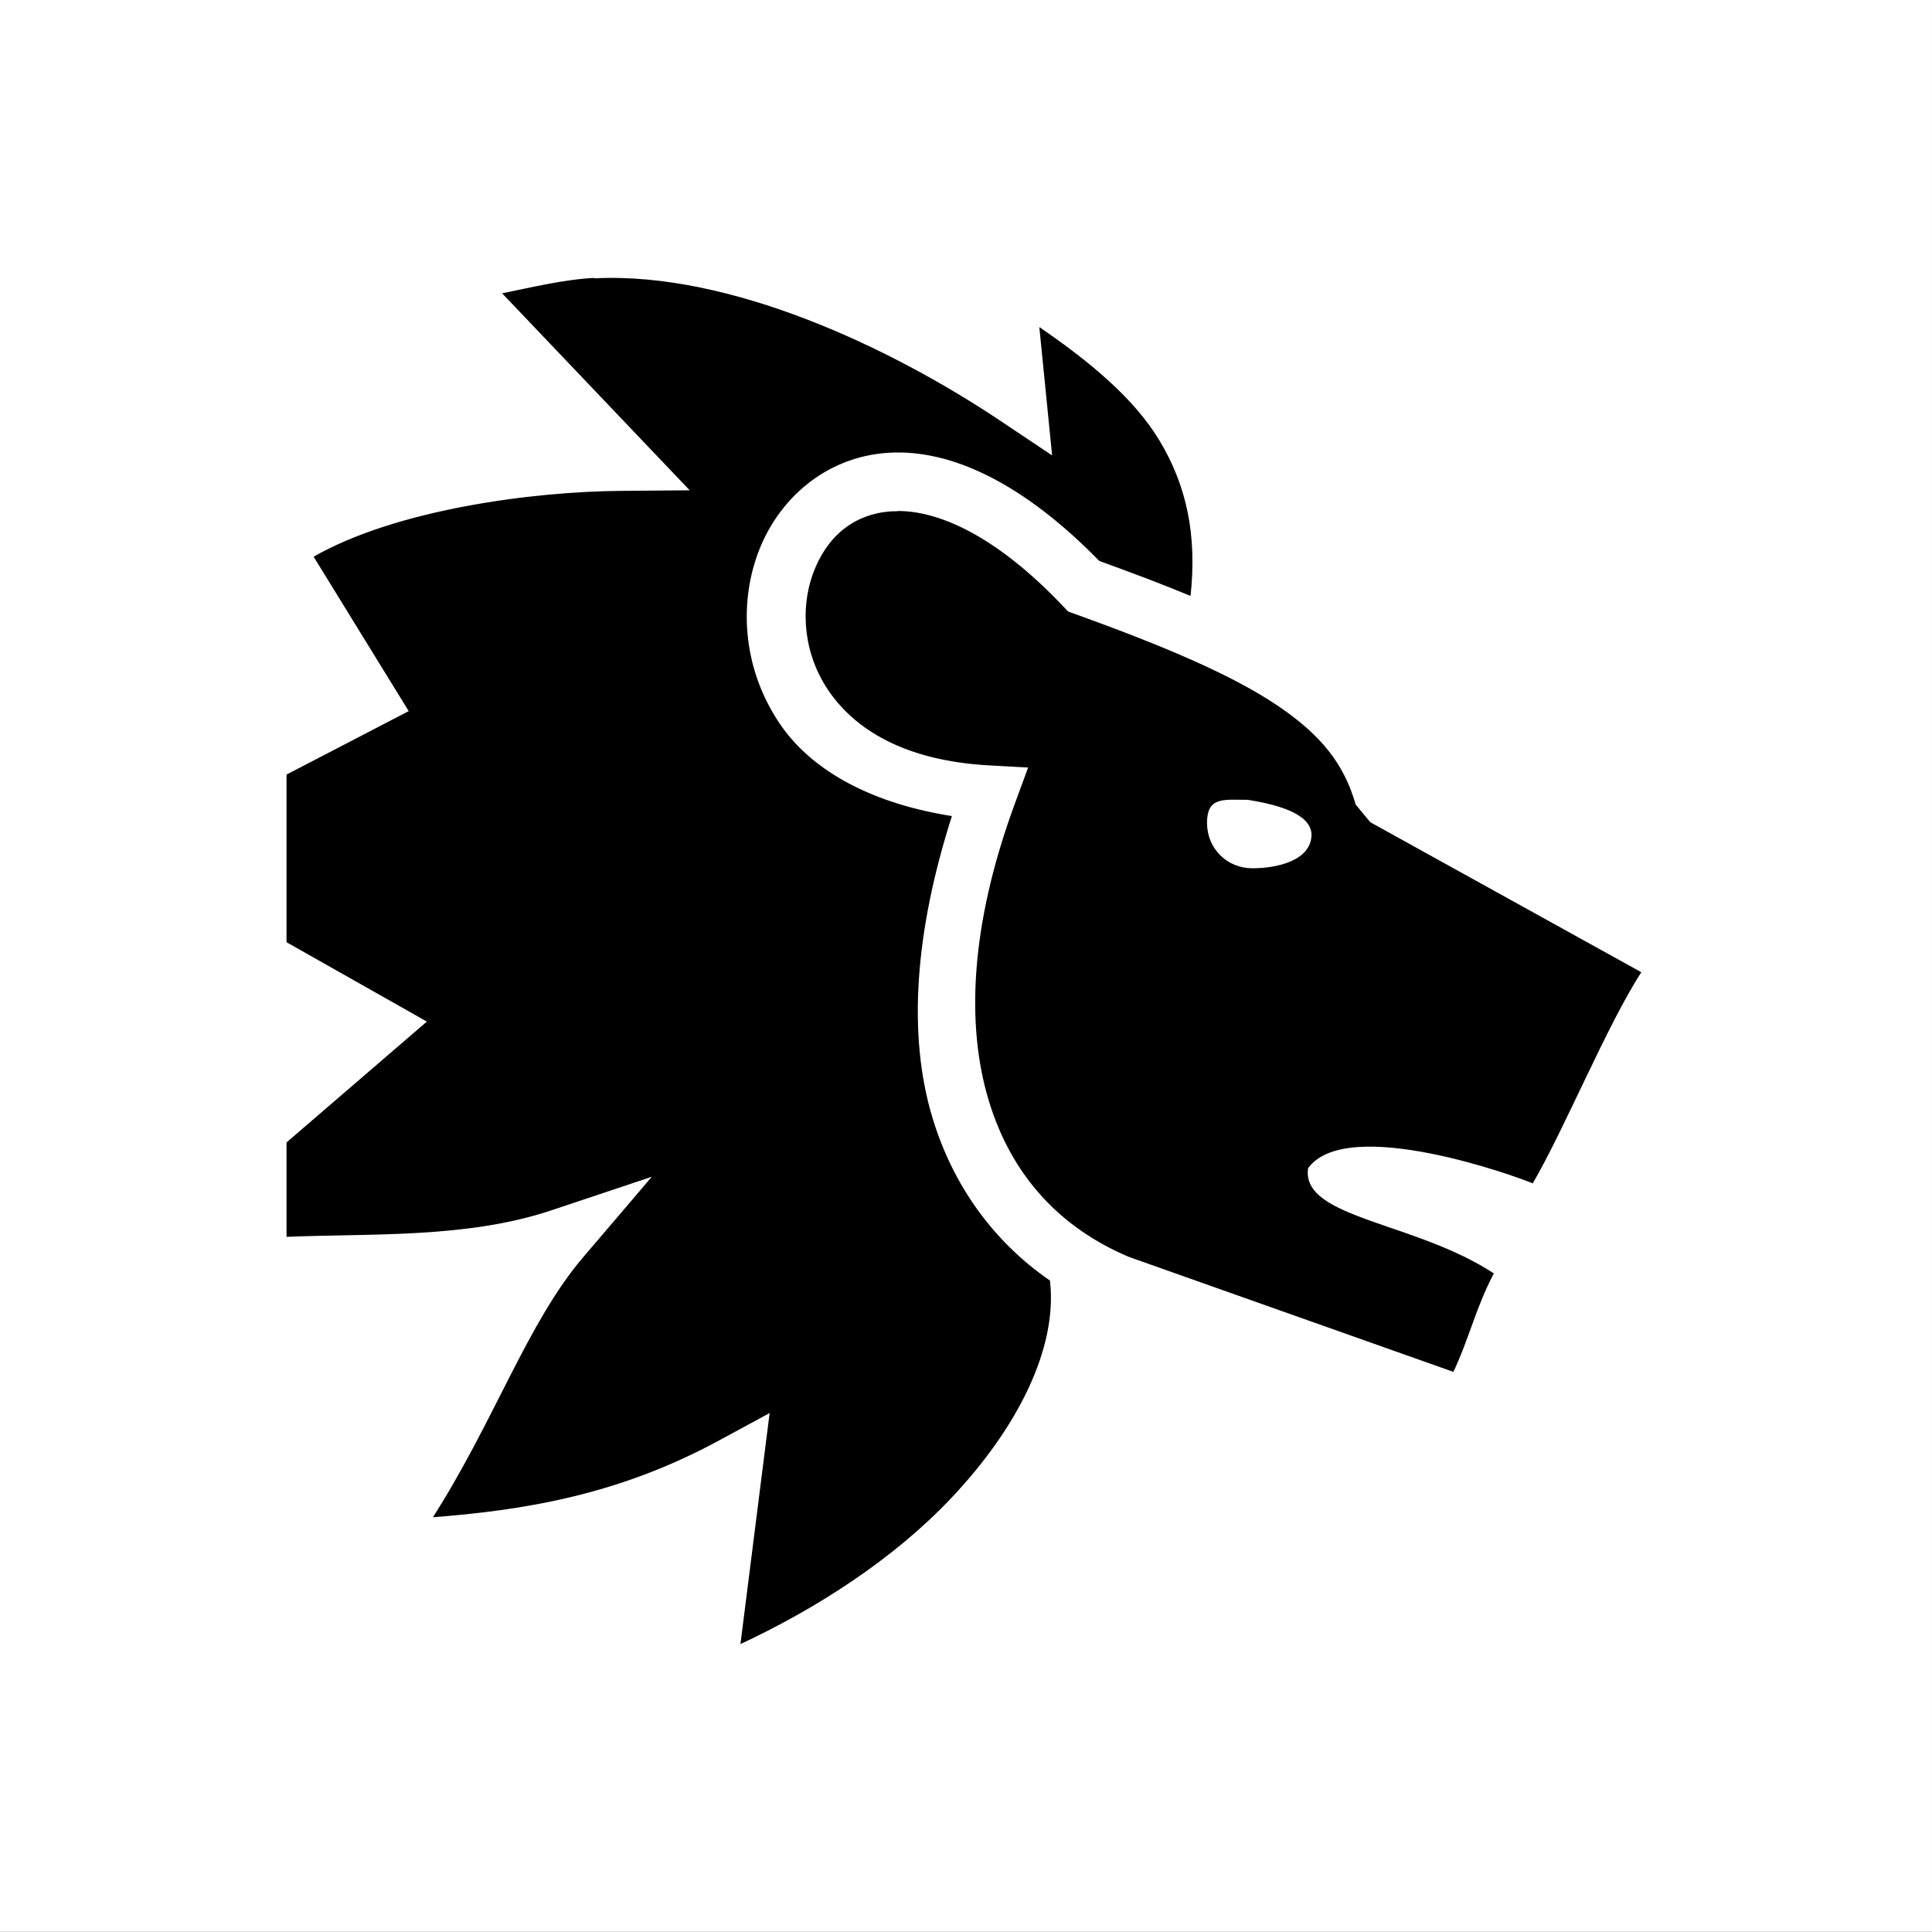 <?xml version="1.0" encoding="UTF-8" standalone="no"?>
<!-- Created with Inkscape (http://www.inkscape.org/) -->

<svg
   xmlns:dc="http://purl.org/dc/elements/1.1/"
   xmlns:cc="http://creativecommons.org/ns#"
   xmlns:rdf="http://www.w3.org/1999/02/22-rdf-syntax-ns#"
   xmlns:svg="http://www.w3.org/2000/svg"
   xmlns="http://www.w3.org/2000/svg"
   xmlns:sodipodi="http://sodipodi.sourceforge.net/DTD/sodipodi-0.dtd"
   xmlns:inkscape="http://www.inkscape.org/namespaces/inkscape"
   width="2in"
   height="2in"
   viewBox="0 0 50.8 50.8"
   version="1.1"
   id="svg3701"
   inkscape:version="0.92.3 (2405546, 2018-03-11)"
   sodipodi:docname="Emp Symbol.svg">
  <rect x="0" y="0" width="50.8" height="50.8" fill="#808080" stroke="none"/>
  <defs
     id="defs3695">
    <marker
       inkscape:stockid="Arrow1Lstart"
       orient="auto"
       refY="0"
       refX="0"
       id="Arrow1Lstart"
       style="overflow:visible"
       inkscape:isstock="true">
      <path
         id="path5856"
         d="M 0,0 5,-5 -12.5,0 5,5 Z"
         style="fill:#000000;fill-opacity:1;fill-rule:evenodd;stroke:#ffffff;stroke-width:1pt;stroke-opacity:1"
         transform="matrix(0.8,0,0,0.8,10,0)"
         inkscape:connector-curvature="0" />
    </marker>
  </defs>
  <sodipodi:namedview
     id="base"
     pagecolor="#ffffff"
     bordercolor="#666666"
     borderopacity="1.0"
     inkscape:pageopacity="0.0"
     inkscape:pageshadow="2"
     inkscape:zoom="11.313708"
     inkscape:cx="136.98048"
     inkscape:cy="96.36113"
     inkscape:document-units="in"
     inkscape:current-layer="layer1"
     showgrid="false"
     inkscape:snap-page="true"
     units="in"
     inkscape:window-width="1920"
     inkscape:window-height="1029"
     inkscape:window-x="0"
     inkscape:window-y="0"
     inkscape:window-maximized="1" />
  <g
     inkscape:label="Layer 1"
     inkscape:groupmode="layer"
     id="layer1"
     transform="translate(0,-246.2)">
    <g
       transform="matrix(67.733,0,0,67.733,-33.867,-979.773)"
       id="g2111">
      <rect
         y="18.1"
         x="0.5"
         height="0.75"
         width="0.75"
         id="rect2103"
         style="opacity:1;fill:#ffffff;fill-opacity:1;stroke:none;stroke-width:0.05;stroke-miterlimit:4;stroke-dasharray:none;stroke-opacity:1" />
      <g
         style="opacity:1;stroke:#ffffff;stroke-opacity:1"
         transform="matrix(0.042,0,0,0.042,0.491,18.063)"
         id="g6440">
        <g
           style="opacity:1;stroke:#ffffff;stroke-opacity:1"
           id="g913"
           transform="matrix(0.304,0,0,0.304,-93.211,-50.527)">
          <path
             id="path5123"
             d="m 313.444,175.095 h 46.736 v 46.736 h -46.736 z"
             inkscape:connector-curvature="0"
             style="opacity:1;fill:#ffffff;fill-opacity:1;stroke:#ffffff;stroke-width:0.091;stroke-opacity:1" />
          <g
             style="opacity:1;stroke:#ffffff;stroke-opacity:1"
             transform="matrix(0.091,0,0,0.091,313.444,175.095)"
             id="g5127"
             class="">
            <path
               sodipodi:nodetypes="ccccccccccccccccccccccccccccccccccccscccccccccccccccccccccccsscc"
               id="path5125"
               d="m 131.732,26.596 c -10.348,0.467 -21.337,3.146 -32.194,5.366 l 62.492,65.628 -21.645,0.188 c -29.376,0.187 -75.695,6.154 -103.555,22.303 l 31.756,51.576 -40.625,21.098 v 56.577 l 46.54,26.32 -46.54,40.076 v 32.268 c 28.217,-1.233 60.63,0.636 89.135,-8.907 l 31.902,-10.658 -21.828,25.586 c -18.76,22 -29.782,55.133 -50.736,87.713 31.91,-2.394 63.352,-7.65 96.8,-25.81 l 16.026,-8.683 -9.746,77.124 c 26.333,-12.19 52.103,-28.923 71.178,-49.055 22.683,-23.94 35.713,-50.49 33.36,-72.71 l -0.074,-0.75 c -18.488,-12.687 -32.26,-31.173 -39.236,-54.18 -8.414,-27.753 -5.867,-62.33 6.643,-101.145 -26.406,-4.04 -46.536,-14.637 -57.307,-30.11 -12.33,-17.716 -14.222,-39.26 -7.738,-57.018 6.483,-17.758 22.29,-32.165 43.437,-33.4 20.558,-1.195 44.48,10.033 69.972,36.102 11.368,4.11 21.73,8.034 31.14,11.94 2.434,-21.395 -1.46,-38.033 -10.408,-52.9 -8.41,-13.975 -23.217,-26.43 -41.1,-38.582 l 4.27,42.888 -16.425,-10.985 c -37.009,-24.737 -90.406,-49.817 -135.494,-47.71 l 0.002,-0.225 z m 100.387,77.997 c -0.436,0.008 -0.866,0 -1.29,0 h -0.002 c -13.54,0.785 -22.545,9.105 -26.937,21.135 -4.393,12.03 -3.243,27.353 5.51,39.93 8.755,12.576 25.128,23.158 53.548,24.784 l 12.595,0.69 -4.344,11.827 c -14.837,40.46 -16.242,73.928 -8.577,99.212 7.66,25.267 24.04,42.795 47.305,52.56 h 0.037 l 108.59,38.474 c 5.65,-11.9 7.573,-21.763 13.889,-33.66 -26.286,-17.502 -64.467,-18.657 -62.224,-34.81 12.878,-17.273 69.201,3.021 74.796,5.488 10.666,-18.062 25.167,-53.629 36.762,-71.312 l -90.926,-50.327 -4.746,-5.732 c -3.93,-13.556 -11.515,-23.32 -26.39,-33.324 -14.876,-10.002 -37.034,-19.57 -67.784,-30.623 l -2.08,-0.767 -1.53,-1.607 c -23.283,-24.532 -42.7,-32.278 -56.202,-32.024 z m 138.309,108.43 c 0,8.274 -10.999,10.845 -19.27,10.845 -8.27,0 -14.687,-6.414 -14.687,-14.687 0,-8.27 4.879,-7.225 13.15,-7.225 9.239,1.505 20.521,4.365 20.807,11.067 z"
               inkscape:connector-curvature="0"
               style="opacity:1;fill:#000000;fill-opacity:1;stroke:#ffffff;stroke-opacity:1;marker-end:;stroke-width:0.96;stroke-miterlimit:4;stroke-dasharray:none" />
          </g>
        </g>
      </g>
    </g>
  </g>
</svg>
